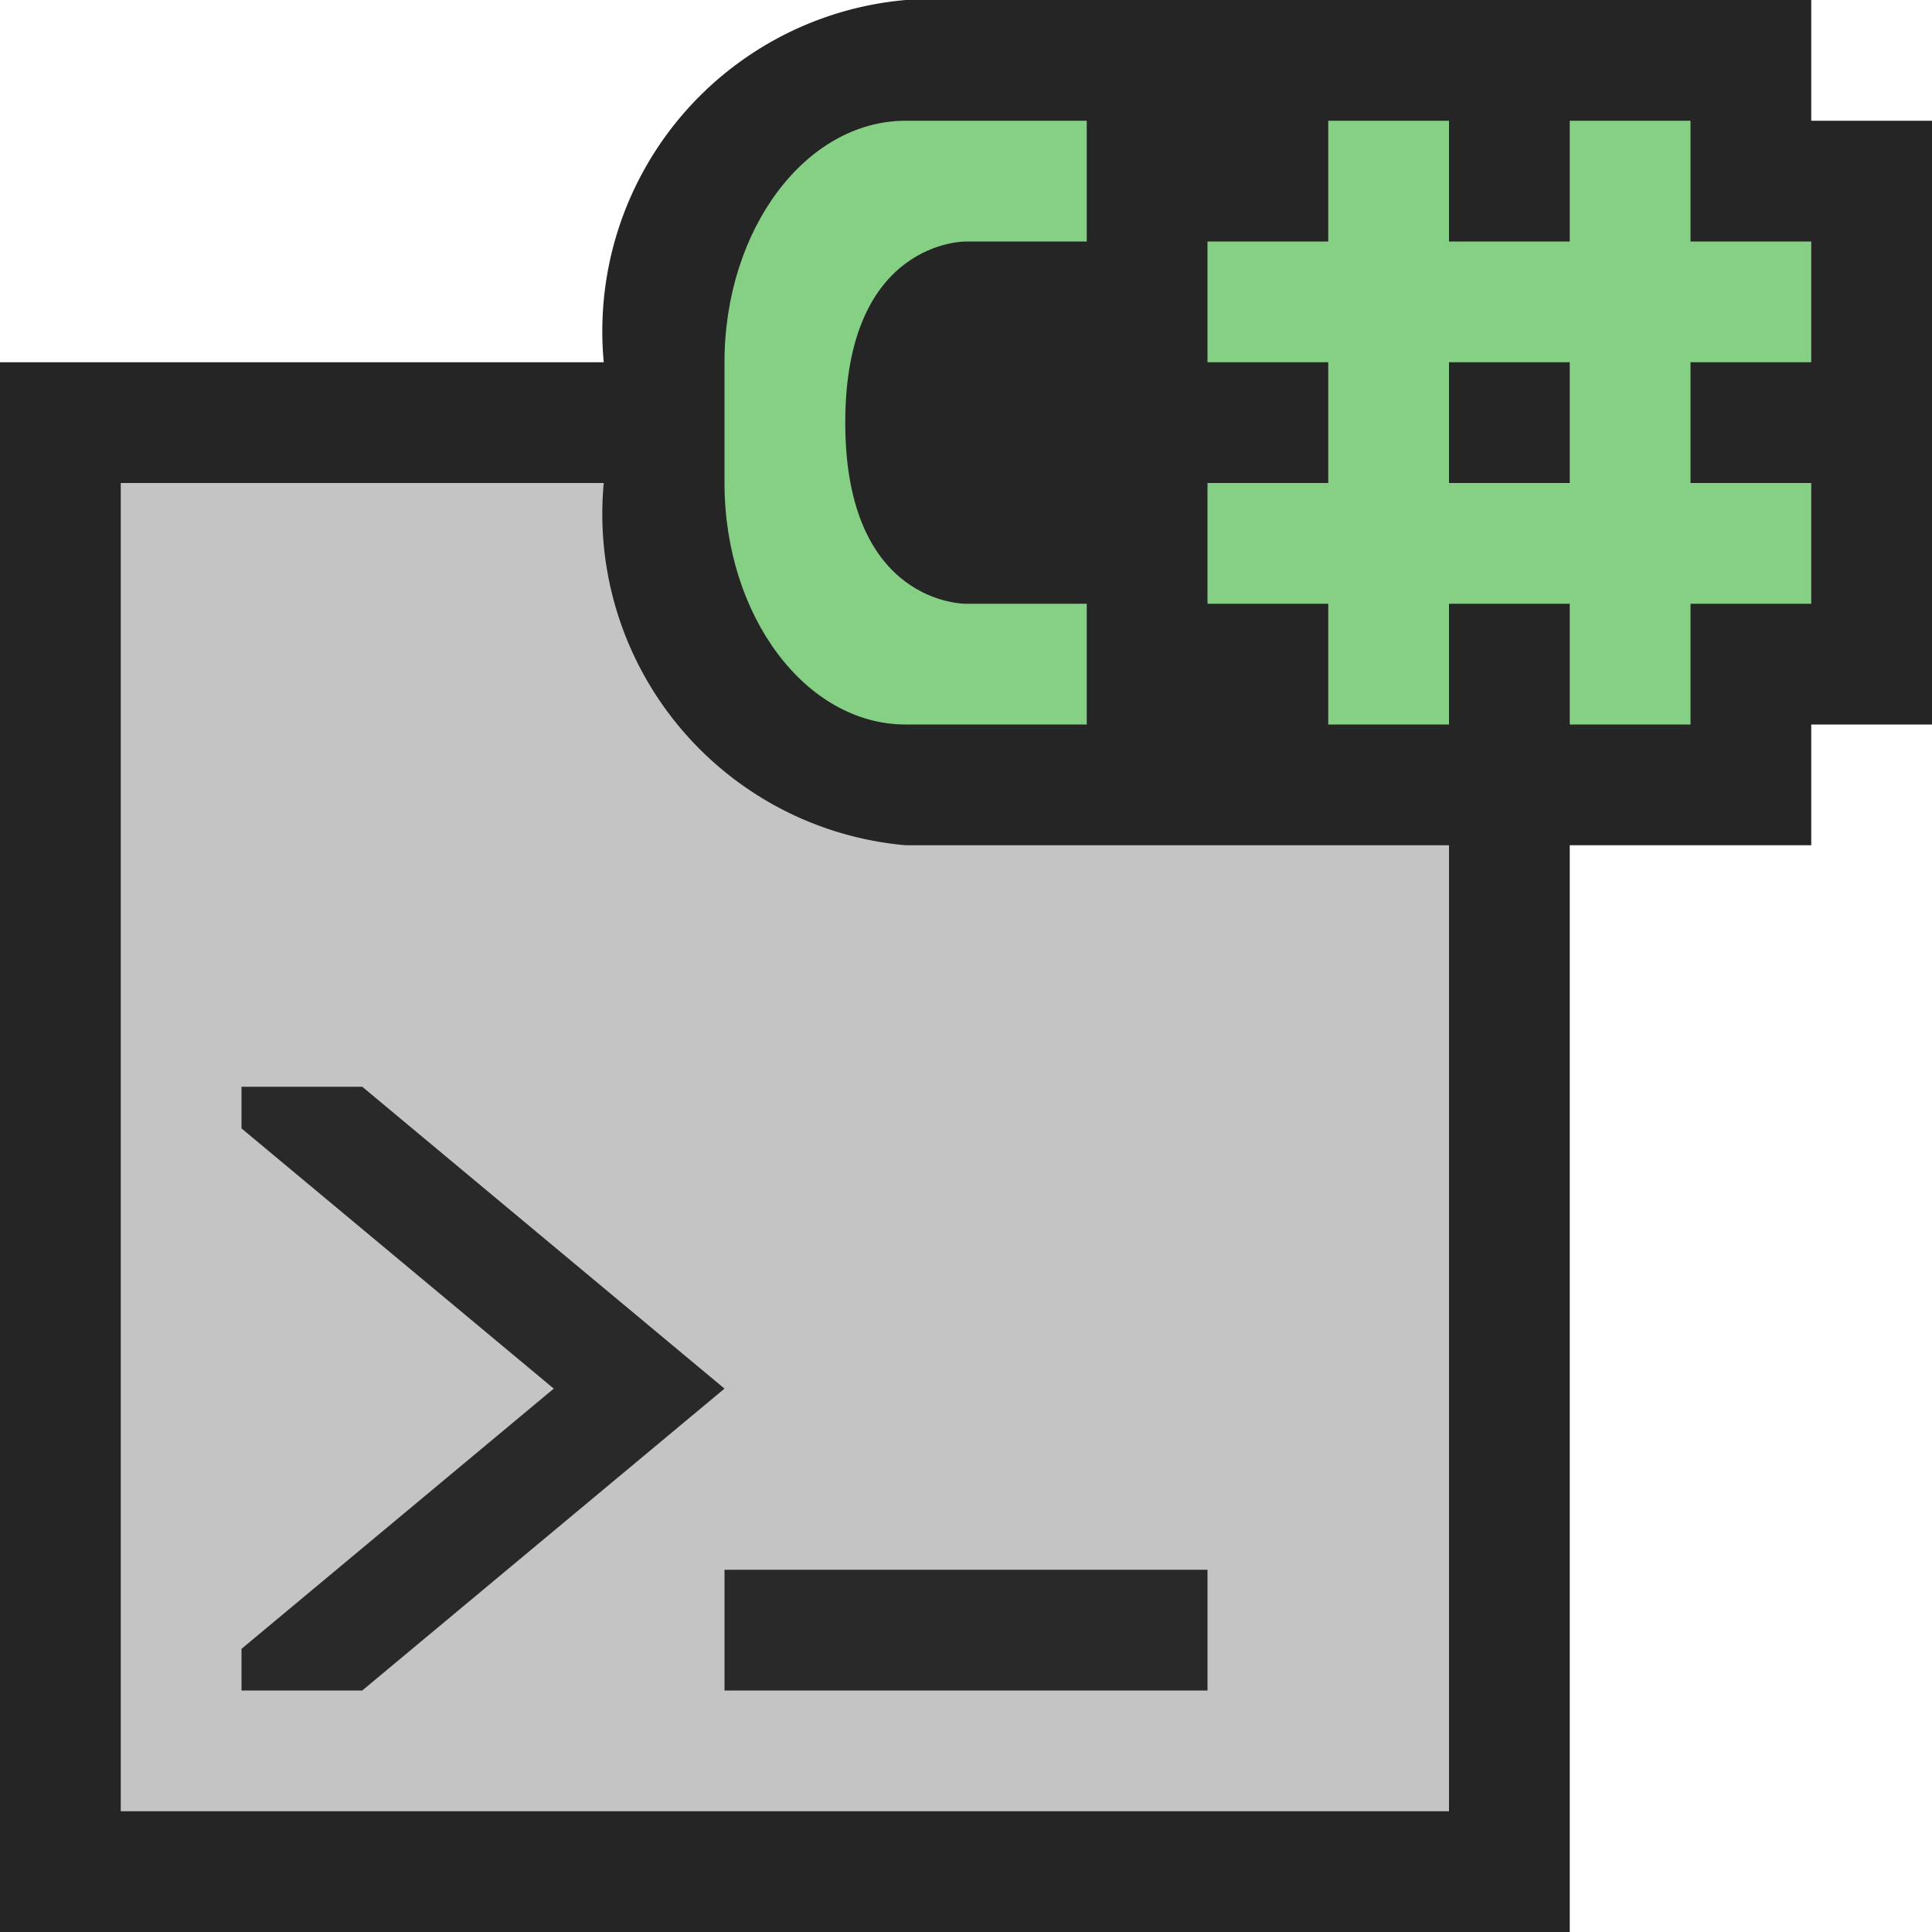 <svg xmlns="http://www.w3.org/2000/svg" width="16" height="16" viewBox="0 0 16 16"><rect id="frame" width="16" height="16" fill="none"/><path fill="#252525" d="M0 3h13v13H0z"/><path fill="#c4c4c4" d="M1 4h11v11H1z"/><path d="M10 14H6v-1h4zm-8 0h1l3-2.5L3 9H2v.345L4.586 11.5 2 13.655z" fill="#292929"/><g><path d="M7.5 7A2.754 2.754 0 0 1 5 4V3a2.754 2.754 0 0 1 2.5-3H15v1h1v5h-1v1z" fill="#252525"/><path d="M7 3.5C7 5.016 8 5 8 5h1v1H7.5C6.672 6 6 5.1 6 4V3c0-1.1.672-2 1.5-2H9v1H8s-1-.016-1 1.5zm8-.5V2h-1V1h-1v1h-1V1h-1v1h-1v1h1v1h-1v1h1v1h1V5h1v1h1V5h1V4h-1V3zm-2 1h-1V3h1z" fill="#86d086"/></g></svg>